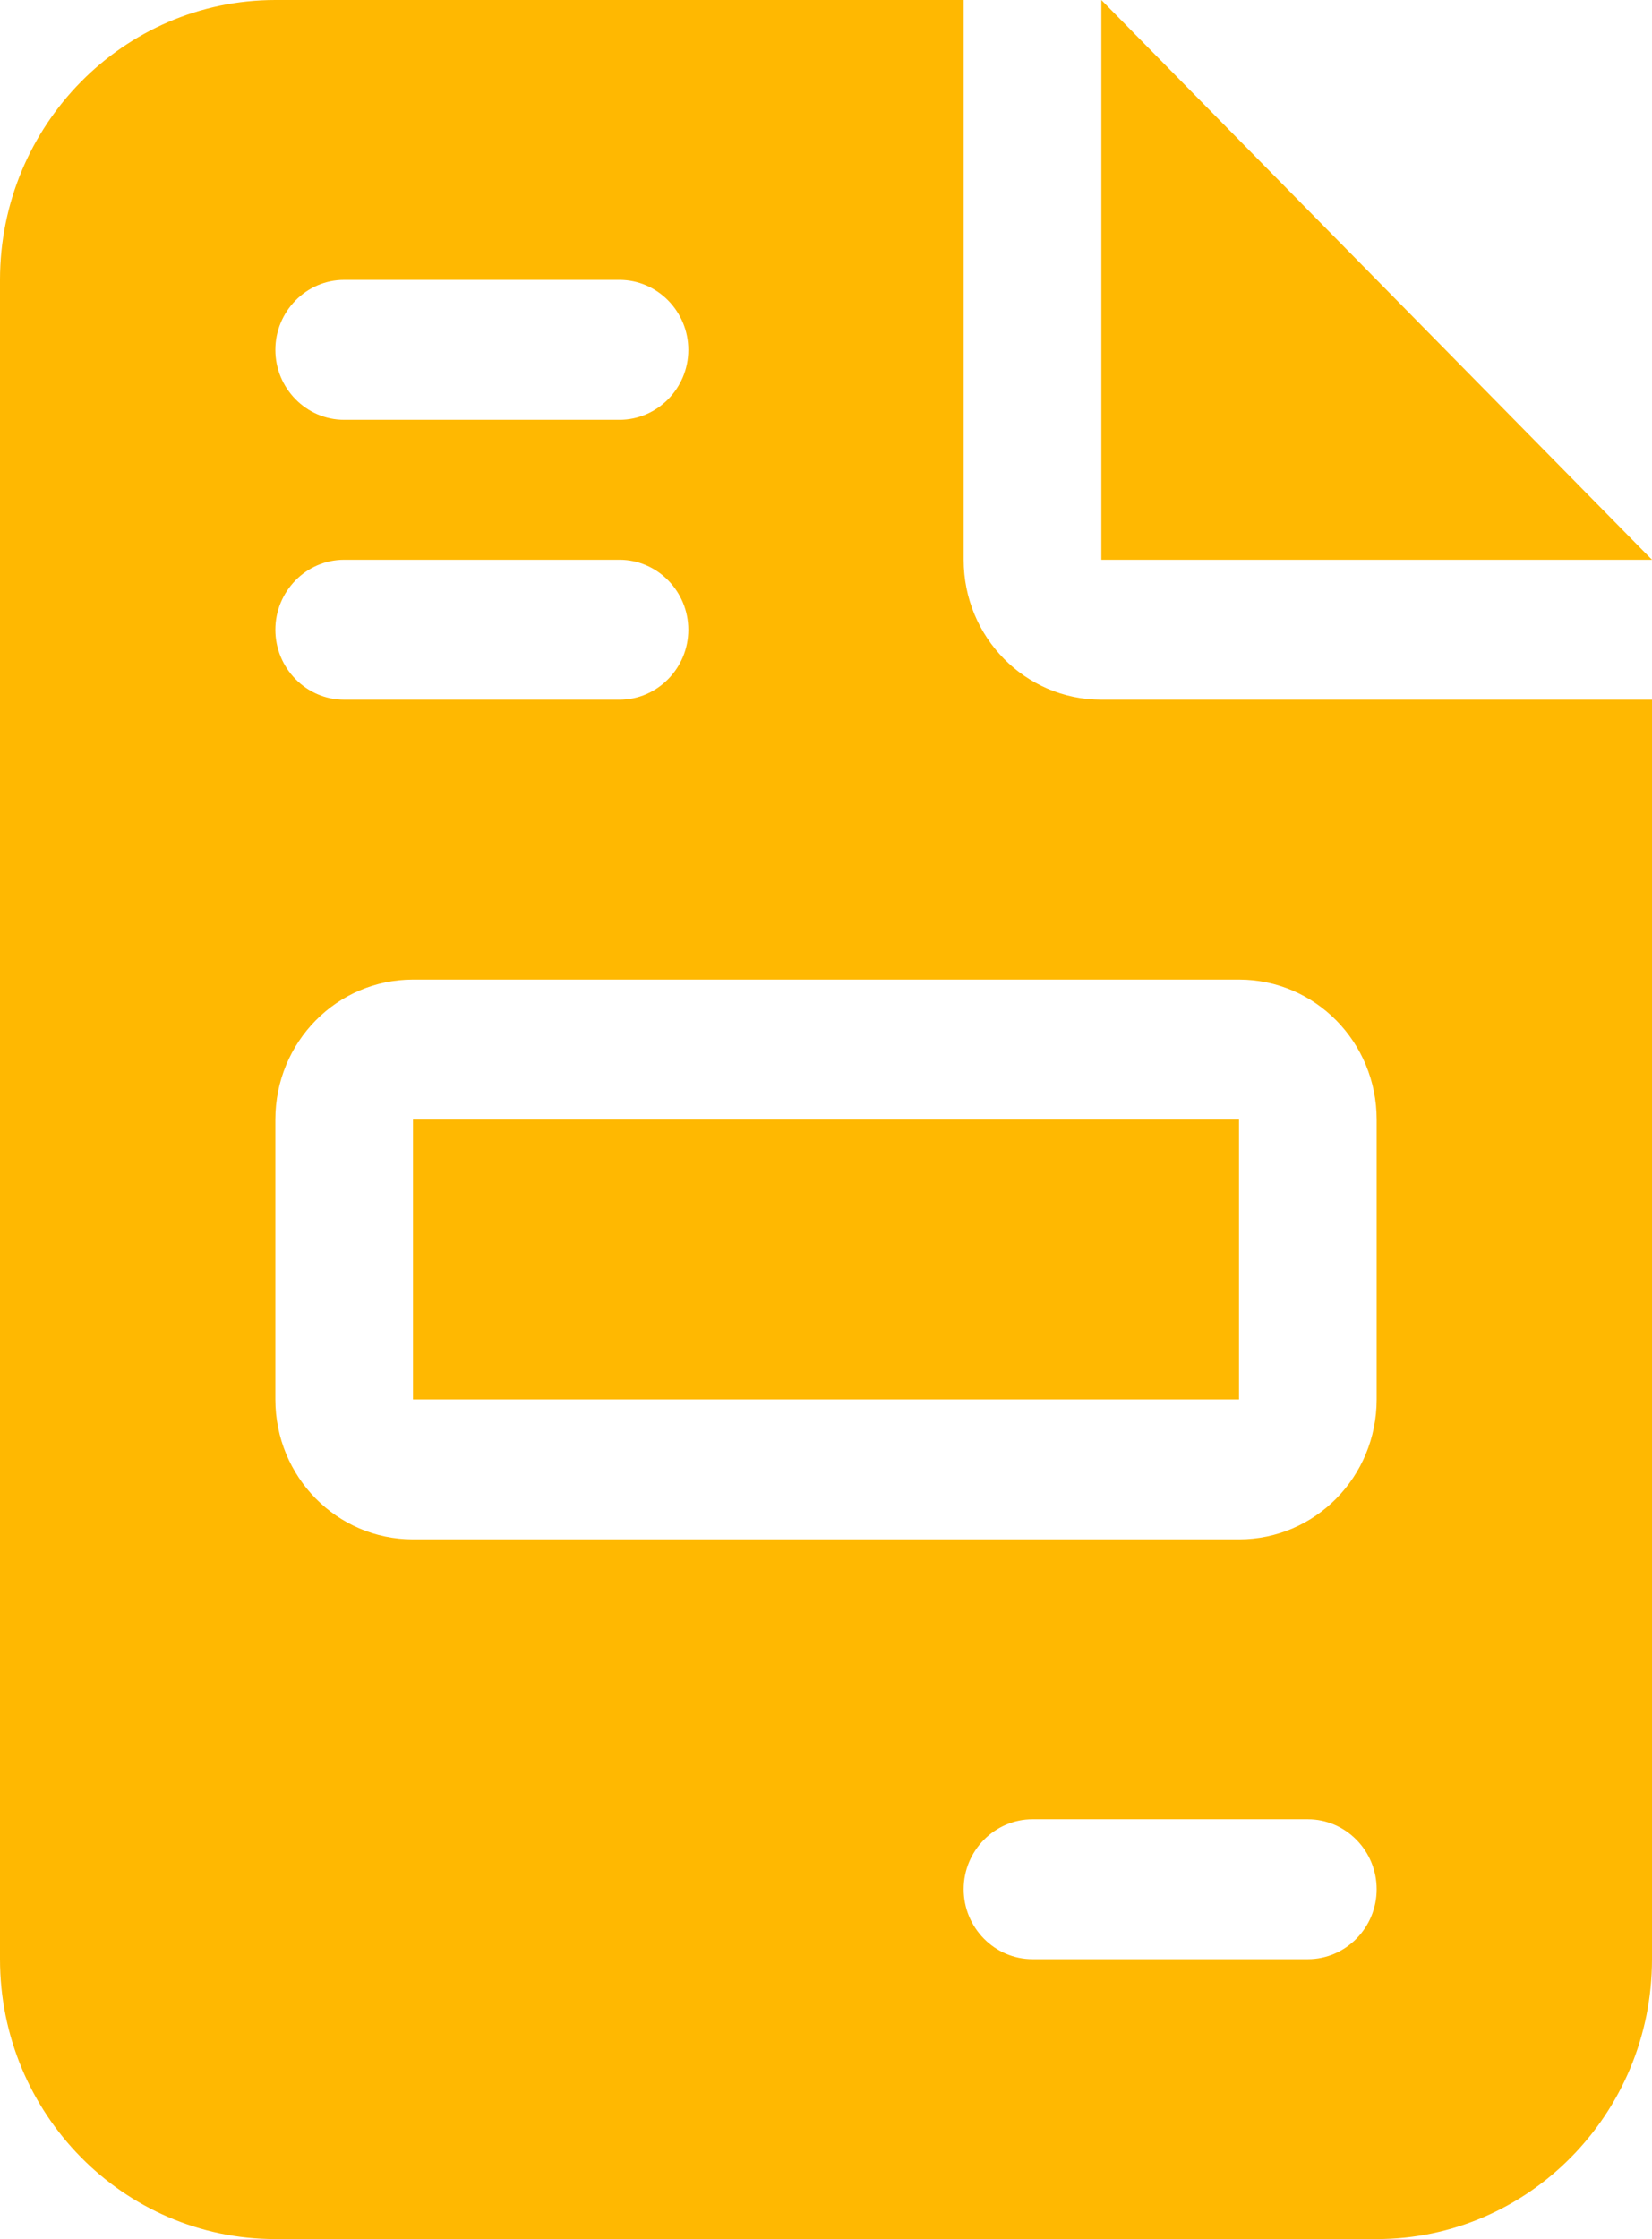 <svg xmlns="http://www.w3.org/2000/svg" width="31" height="42" fill="none">
  <path fill="#FFB801" d="M5.167 0C2.317 0 0 2.354 0 5.25v31.5C0 39.646 2.317 42 5.167 42h20.666C28.683 42 31 39.646 31 36.75V13.125H20.667c-1.43 0-2.584-1.173-2.584-2.625V0H5.167Zm15.5 0v10.5H31L20.667 0ZM6.458 5.25h5.167c.71 0 1.292.59 1.292 1.313 0 .721-.582 1.312-1.292 1.312H6.458c-.71 0-1.291-.59-1.291-1.313 0-.721.58-1.312 1.291-1.312Zm0 5.25h5.167c.71 0 1.292.59 1.292 1.313 0 .721-.582 1.312-1.292 1.312H6.458c-.71 0-1.291-.59-1.291-1.313 0-.721.58-1.312 1.291-1.312Zm1.292 7.875h15.5c1.429 0 2.583 1.173 2.583 2.625v5.25c0 1.452-1.154 2.625-2.583 2.625H7.75c-1.429 0-2.583-1.173-2.583-2.625V21c0-1.452 1.154-2.625 2.583-2.625Zm0 2.625v5.25h15.5V21H7.75Zm11.625 13.125h5.167c.71 0 1.291.59 1.291 1.313 0 .721-.58 1.312-1.291 1.312h-5.167c-.71 0-1.292-.59-1.292-1.313 0-.721.582-1.312 1.292-1.312Z"/>
</svg>
